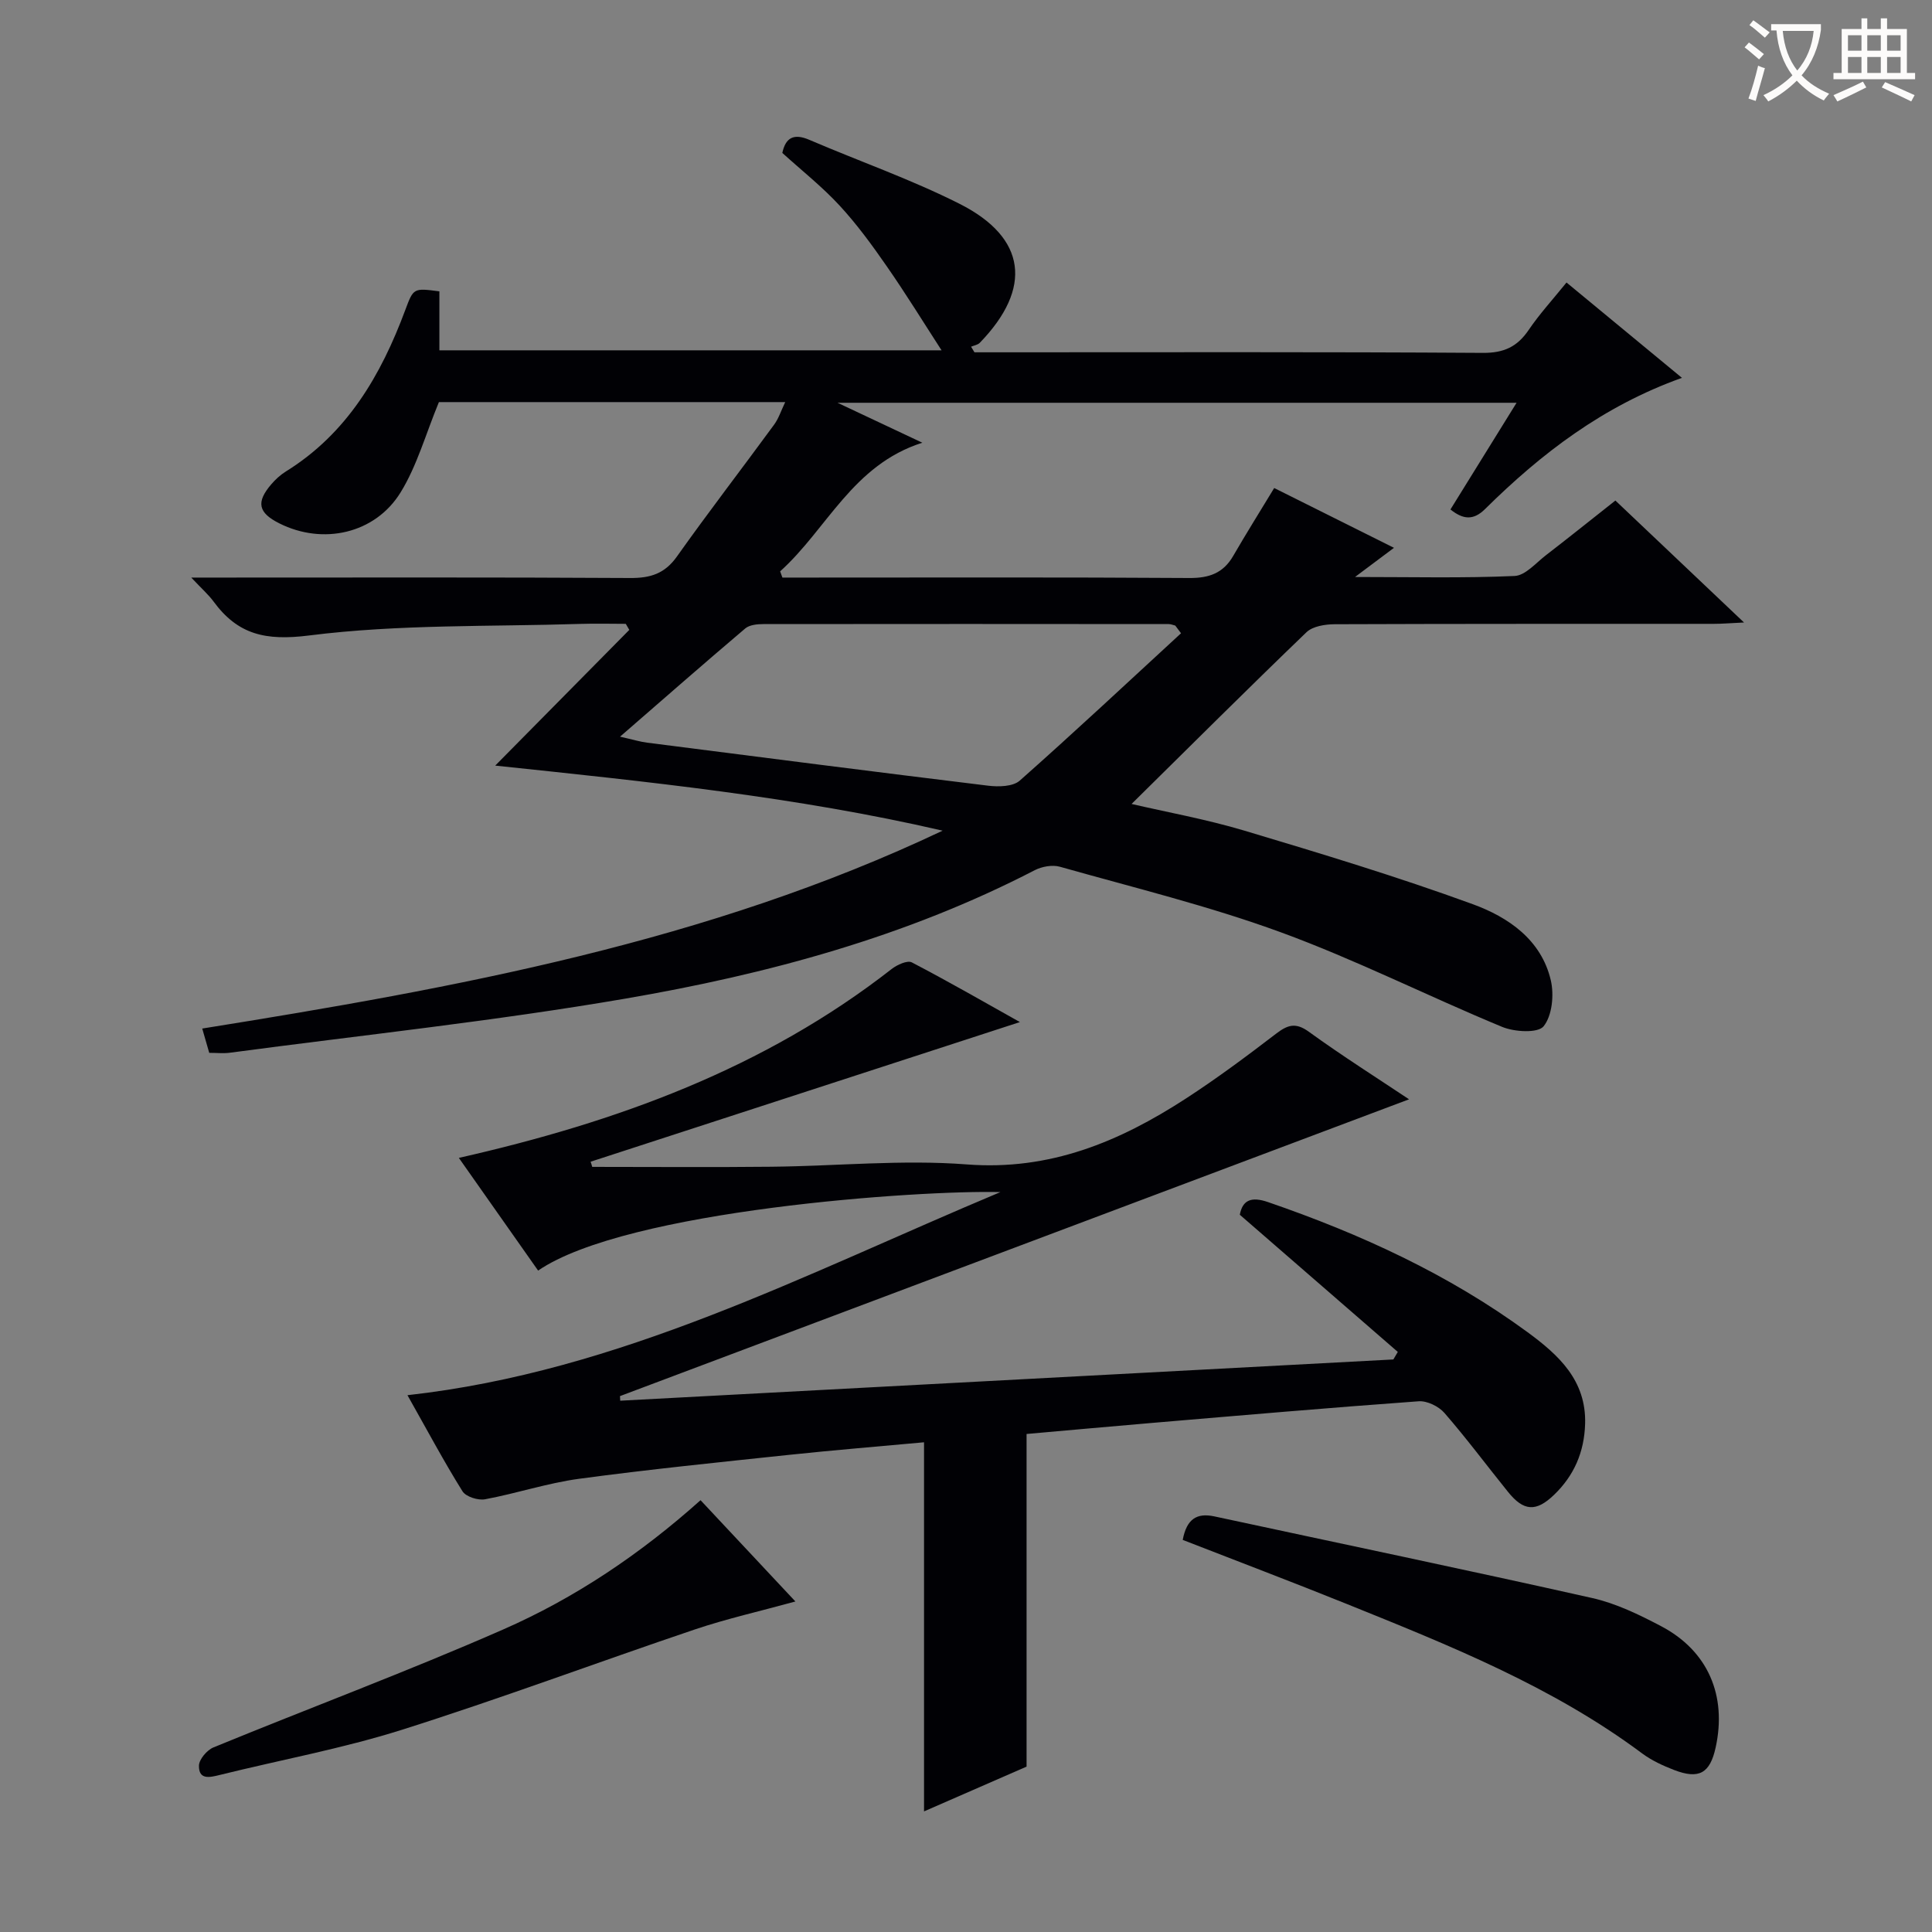 <svg enable-background="new 0 0 400 400" viewBox="0 0 400 400" xmlns="http://www.w3.org/2000/svg"><rect x="0" y="0" width="400" height="400" fill="#808080" stroke="none"/><g fill="#010105"><path d="m324.33 58.49c8.08 6.68 15.74 13 23.9 19.74-16.32 5.83-29.13 15.66-40.77 27.17-2.42 2.39-4.54 2.17-7.16.08 4.48-7.22 8.92-14.4 13.69-22.09-46.79 0-93.08 0-140.59 0 6.28 2.96 11.56 5.44 17.56 8.27-14.46 4.59-19.73 17.9-29.44 26.63.16.43.31.86.47 1.29h5.24c26.33 0 52.66-.09 78.99.09 4.1.03 7.03-.99 9.1-4.57 2.65-4.58 5.46-9.06 8.49-14.06 7.94 3.96 16.2 8.08 24.8 12.38-2.52 1.89-4.73 3.54-8.07 6.04 11.89 0 22.48.26 33.04-.21 2.24-.1 4.43-2.72 6.53-4.33 4.74-3.65 9.41-7.4 14.34-11.29 8.73 8.28 17.26 16.37 26.63 25.25-2.8.13-4.53.28-6.25.28-26.16.01-52.33-.02-78.49.08-1.98.01-4.54.41-5.84 1.65-12.2 11.73-24.19 23.69-36.22 35.56 7.11 1.66 15.36 3.14 23.34 5.52 15.88 4.75 31.76 9.56 47.32 15.24 7.31 2.67 14.18 7.34 16.14 15.76.7 3.01.28 7.3-1.49 9.51-1.17 1.46-6.03 1.19-8.6.12-15.35-6.35-30.24-13.88-45.81-19.58-14.91-5.46-30.43-9.24-45.74-13.57-1.56-.44-3.71-.05-5.2.71-26.71 13.83-55.44 21.56-84.79 26.6-27.14 4.66-54.58 7.56-81.89 11.2-1.3.17-2.63.02-4.24.02-.42-1.47-.83-2.87-1.45-5.03 52.54-8.42 104.68-17.92 153.29-40.97-30.31-7.01-61.13-10.15-92.63-13.47 9.6-9.72 18.68-18.91 27.76-28.1-.24-.42-.48-.84-.73-1.25-3.1 0-6.21-.09-9.31.01-18.78.6-37.71.05-56.27 2.4-9.04 1.14-14.74-.19-19.78-7.05-1.05-1.42-2.41-2.61-4.6-4.94h6.36c28.16 0 56.33-.08 84.49.09 4.19.03 7.17-.88 9.7-4.45 6.54-9.22 13.45-18.18 20.13-27.31.93-1.27 1.43-2.87 2.29-4.66-24.67 0-48.74 0-71.7 0-2.75 6.67-4.53 13.16-7.91 18.66-5.3 8.64-16.14 10.96-25.12 6.45-4.39-2.2-4.87-4.38-1.66-8.11.86-1 1.87-1.93 2.98-2.62 12.7-7.87 19.72-19.93 24.75-33.45 1.7-4.56 1.69-4.56 7.06-3.86v12.21h103.97c-3.64-5.62-7.33-11.62-11.34-17.39-3.02-4.36-6.18-8.69-9.77-12.58-3.58-3.88-7.77-7.19-11.86-10.9.67-3.11 2.32-4.12 5.59-2.71 10.37 4.45 21.09 8.19 31.13 13.26 13.87 7.01 15.1 17.48 4.17 28.76-.43.44-1.2.55-1.81.81.23.39.46.77.7 1.16h4.76c33.5 0 66.99-.1 100.49.12 4.36.03 7.13-1.26 9.49-4.74 2.23-3.29 4.94-6.24 7.84-9.83zm-79.81 72.62c-.4-.53-.8-1.06-1.19-1.59-.45-.11-.91-.31-1.36-.31-27.98-.02-55.96-.04-83.93 0-1.26 0-2.86.16-3.74.9-8.46 7.17-16.79 14.47-25.93 22.41 2.76.62 4.16 1.06 5.6 1.24 23.54 3.01 47.07 6.04 70.62 8.91 2.15.26 5.12.2 6.54-1.05 11.27-9.98 22.29-20.29 33.39-30.51z"/><path d="m122.61 241.59c12.38 0 24.77.1 37.15-.03 13.48-.14 27.03-1.51 40.41-.48 17.2 1.33 31.6-4.71 45.34-13.63 6.41-4.16 12.56-8.74 18.63-13.39 2.4-1.84 4.06-2.47 6.85-.44 6.95 5.03 14.22 9.63 20.74 13.98-54.45 20.48-108.91 40.97-163.37 61.45.02.32.03.63.05.95 53.36-2.85 106.71-5.69 160.07-8.54.31-.52.62-1.04.92-1.56-10.79-9.37-21.59-18.74-32.71-28.4.56-3.03 2.36-3.82 5.84-2.62 19.13 6.58 37.37 14.94 53.74 26.94 6.36 4.67 12.19 9.94 11.91 19-.18 5.82-2.28 10.68-6.43 14.67-3.72 3.58-6.29 3.42-9.54-.62-4.39-5.44-8.57-11.06-13.15-16.33-1.19-1.37-3.6-2.55-5.35-2.42-18.41 1.33-36.79 2.92-55.18 4.48-8.74.74-17.47 1.54-25.99 2.29v68.87c-6.72 2.93-13.96 6.09-21.23 9.27 0-25.63 0-50.85 0-76.42-9.21.85-18.58 1.61-27.92 2.6-14.52 1.54-29.05 3.01-43.52 4.96-6.55.89-12.93 3.03-19.45 4.24-1.45.27-3.97-.53-4.67-1.66-3.86-6.19-7.3-12.64-11.39-19.89 44.01-4.89 82.13-25.01 122.76-42.05-16.59-.45-77.39 3.7-95.71 16.25-5.5-7.81-10.99-15.63-16.41-23.33 32.71-7.41 63.21-18.5 89.61-39.11 1.12-.87 3.25-1.85 4.17-1.37 7.76 4.05 15.35 8.42 22.38 12.36-29.57 9.62-59.22 19.26-88.88 28.91.14.37.23.72.33 1.07z"/><path d="m244.87 318.82c.81-4.3 2.88-5.65 6.54-4.87 26.09 5.62 52.21 11.06 78.25 16.91 4.94 1.11 9.72 3.44 14.25 5.82 9.7 5.1 13.67 14.36 11.29 25.15-1.17 5.31-3.43 6.61-8.59 4.63-2.31-.89-4.65-1.97-6.62-3.43-18.61-13.88-39.92-22.37-61.19-30.96-11.21-4.52-22.51-8.8-33.93-13.25z"/><path d="m145.04 310.6c6.52 6.96 12.84 13.71 19.64 20.97-7.34 2.02-14.2 3.56-20.82 5.79-20.26 6.84-40.31 14.35-60.7 20.79-12.3 3.88-25.09 6.22-37.64 9.33-2.13.53-4.37 1.06-4.33-1.91.02-1.31 1.66-3.24 3.01-3.79 19.95-8.19 40.18-15.73 59.92-24.39 14.94-6.54 28.49-15.67 40.92-26.79z"/></g><path d="m362.1 8.8c1.1.8 2.1 1.6 3.1 2.4l-1 1.1c-1.3-1.1-2.3-2-3-2.5zm1.9 4.8c.5.2.9.4 1.4.5-.6 2.3-1.3 4.5-1.9 6.8l-1.5-.5c.8-2.1 1.4-4.3 2-6.8zm-1-9.4c1.3.9 2.4 1.8 3.4 2.5l-1 1.1c-1.4-1.2-2.4-2.1-3.2-2.6zm3.7 2.2v-1.4h10.3v1.2c-.5 3.6-1.8 6.8-4 9.4 1.5 1.6 3.4 2.8 5.7 3.8-.3.4-.7.8-1.1 1.4-2.3-1.1-4.1-2.5-5.6-4.1-1.6 1.6-3.6 3.1-5.9 4.3-.3-.5-.7-.9-1-1.3 2.4-1.1 4.4-2.5 6-4.1-1.9-2.5-3-5.6-3.3-9.3h-1.1zm8.8 0h-6.4c.3 3.3 1.3 6 3 8.2 2-2.3 3.1-5.1 3.4-8.2z" fill="#fcfbfa"/><path d="m385.3 3.8h1.3v2.2h2.8v-2.2h1.3v2.2h4.1v9.1h1.7v1.3h-16.9v-1.3h1.7v-9.1h4.1v-2.2zm.4 13.1.7 1.2c-1.8.9-3.8 1.9-6 2.9-.2-.4-.5-.8-.8-1.3 2.3-1 4.3-1.9 6.1-2.8zm-3.1-6.4h2.8v-3.2h-2.8zm0 4.6h2.8v-3.3h-2.8zm4-4.6h2.8v-3.2h-2.8zm0 4.6h2.8v-3.3h-2.8zm3.7 1.9c2.1.9 4.1 1.8 6.1 2.7l-.7 1.3c-2.2-1.1-4.2-2-6.1-2.9zm3.2-9.7h-2.8v3.2h2.8zm-2.8 7.8h2.8v-3.3h-2.8z" fill="#fcfbfa"/></svg>